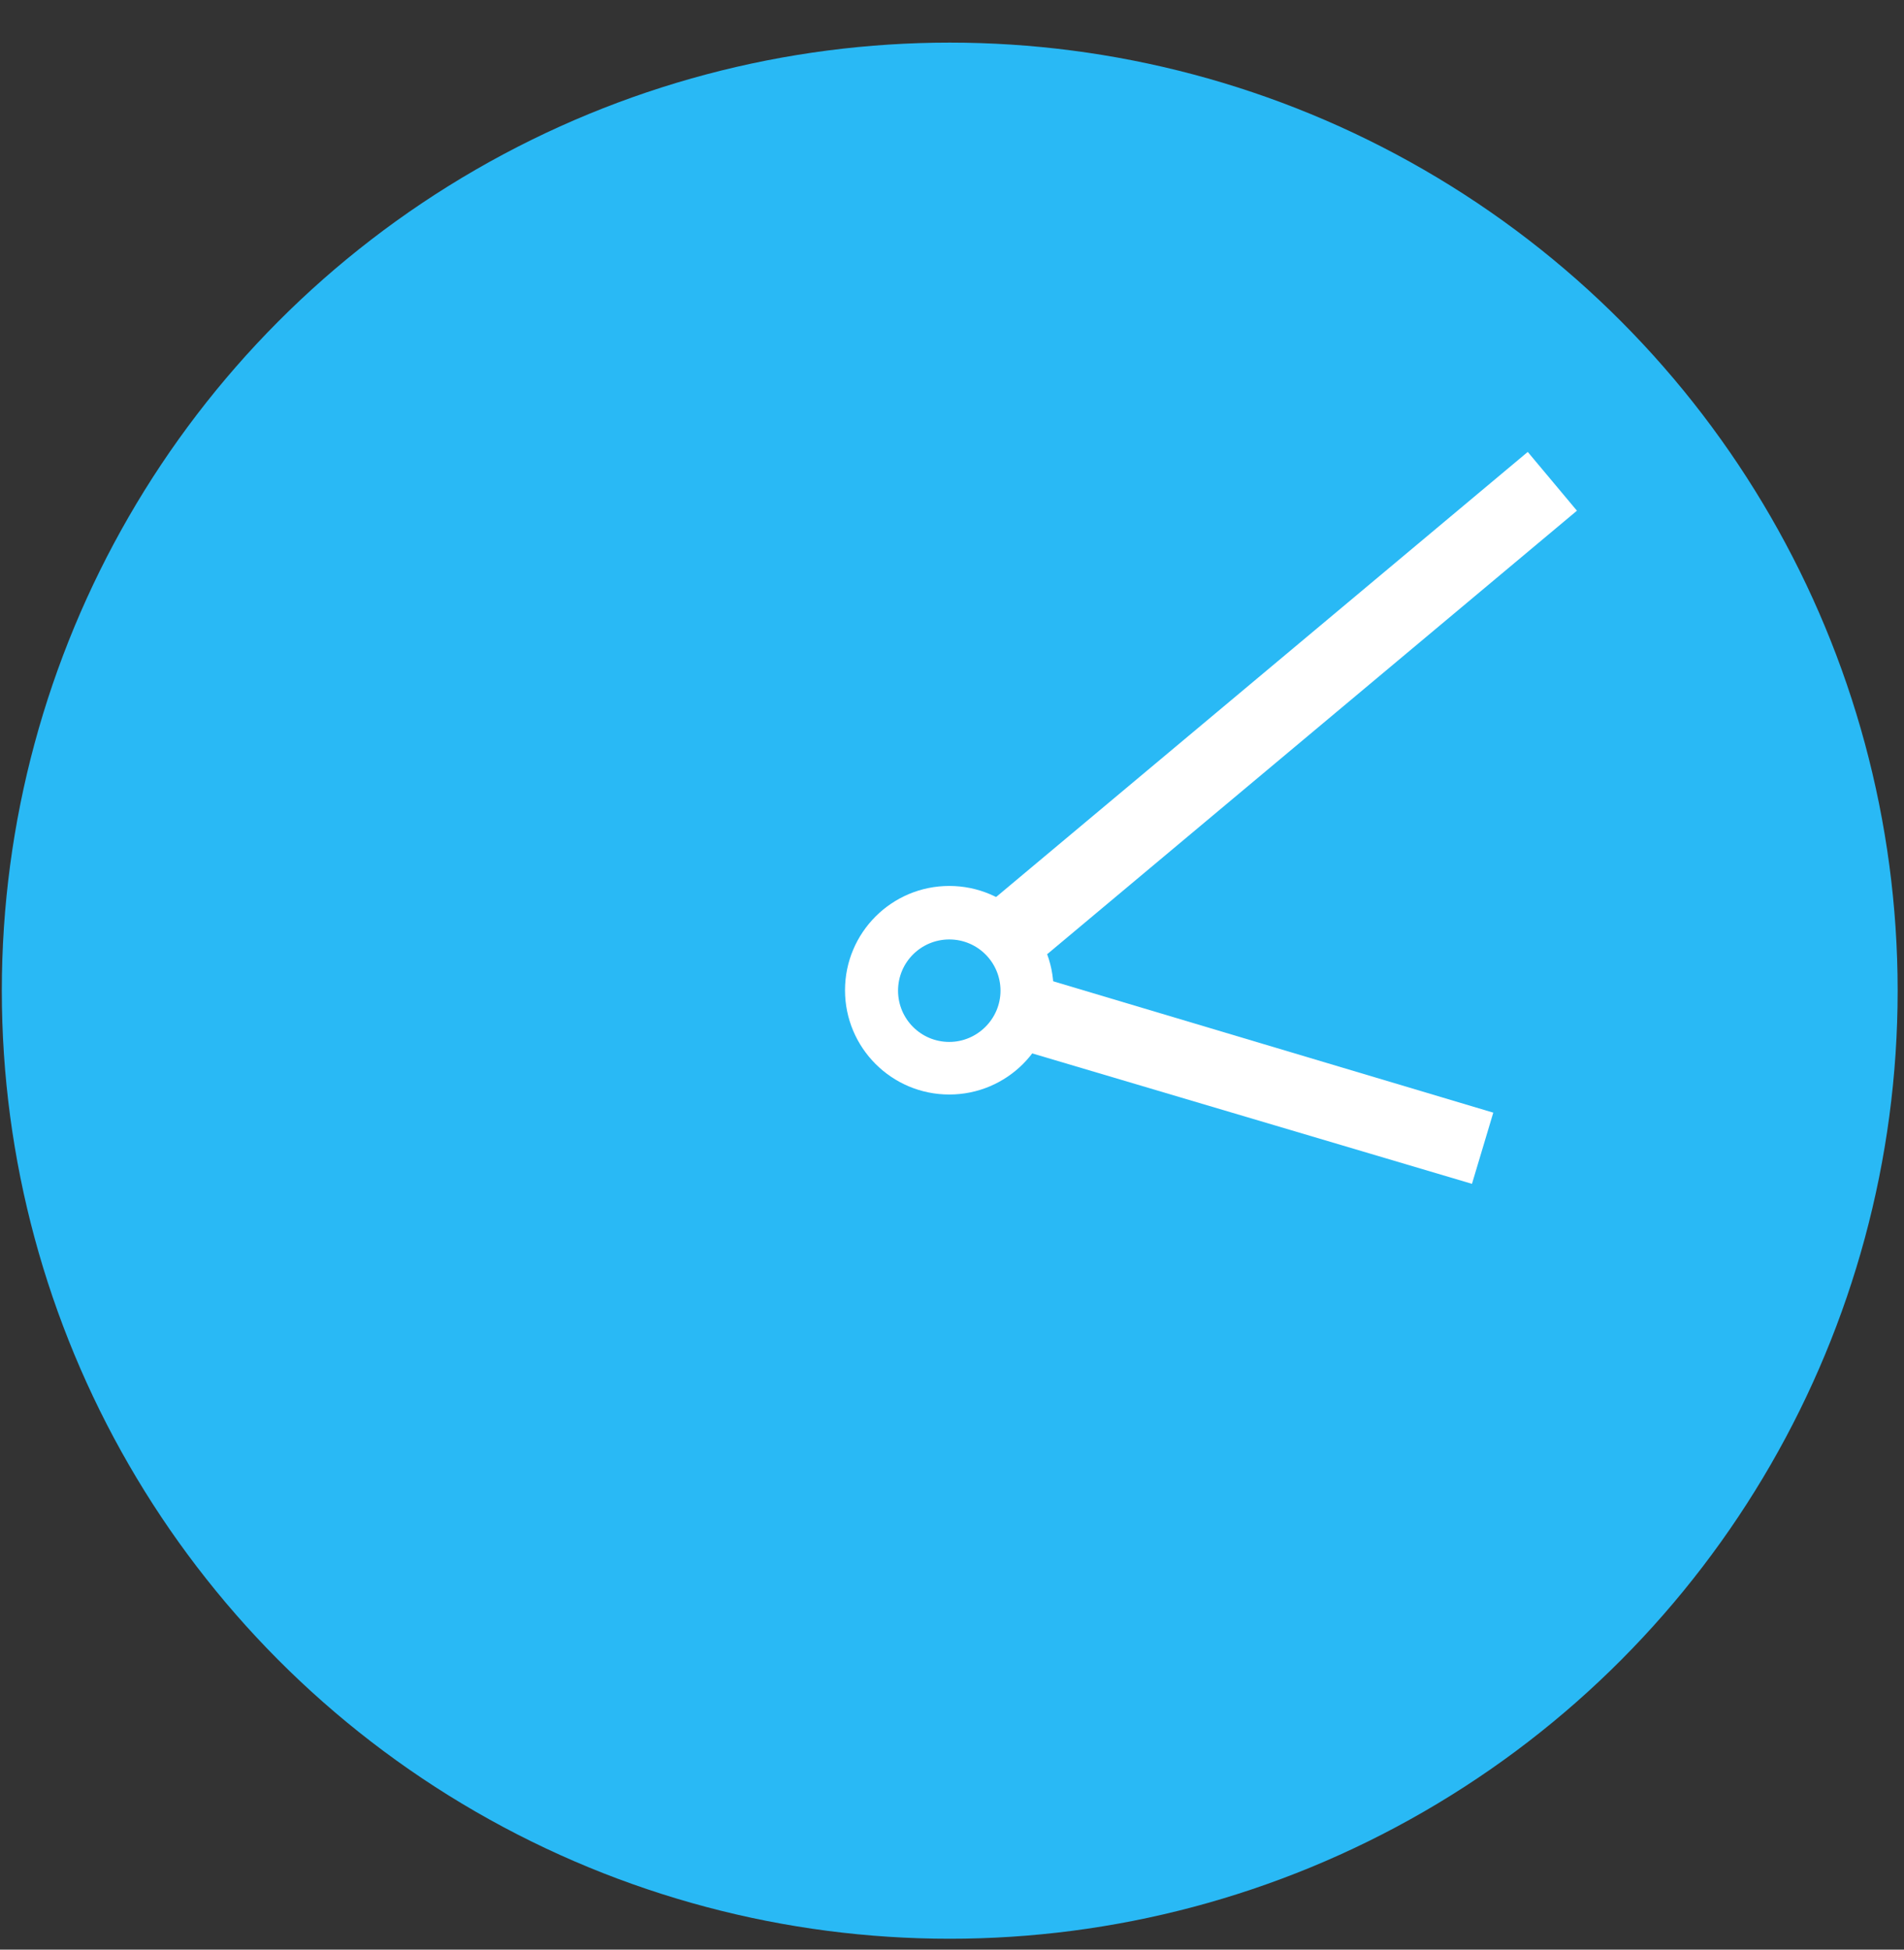 <?xml version="1.0" encoding="utf-8"?>
<!-- Generator: Adobe Illustrator 13.0.0, SVG Export Plug-In  -->
<!DOCTYPE svg PUBLIC "-//W3C//DTD SVG 1.1//EN" "http://www.w3.org/Graphics/SVG/1.1/DTD/svg11.dtd">
<svg version="1.1"
	 xmlns="http://www.w3.org/2000/svg" xmlns:xlink="http://www.w3.org/1999/xlink" xmlns:a="http://ns.adobe.com/AdobeSVGViewerExtensions/3.0/"
	 x="0px" y="0px" width="42px" height="43px" viewBox="-0.04 -0.94 42 43" enable-background="new -0.04 -0.94 42 43"
	 xml:space="preserve">
<rect x="-0.04" y="-0.94" width="42" height="43" fill="#333333" stroke="none"/>
<defs>
</defs>
<circle fill="#29B9F5" cx="20.91" cy="20.91" r="20.91"/>
<path fill="#FFFFFF" d="M20.9,18.6c-1.27,0-2.3,1.03-2.3,2.3s1.03,2.3,2.3,2.3c1.27,0,2.3-1.03,2.3-2.3S22.17,18.6,20.9,18.6z
	 M20.9,22.04c-0.63,0-1.13-0.51-1.13-1.13c0-0.63,0.51-1.13,1.13-1.13c0.63,0,1.13,0.51,1.13,1.13
	C22.03,21.53,21.52,22.04,20.9,22.04z"/>
<rect x="27.27" y="6.82" transform="matrix(0.642 0.767 -0.767 0.642 21.384 -16.267)" fill="#FFFFFF" width="1.69" height="15.91"/>
<polygon fill="#FFFFFF" points="22.01,22.08 22.48,20.49 32.9,23.6 32.43,25.17 "/>
</svg>
